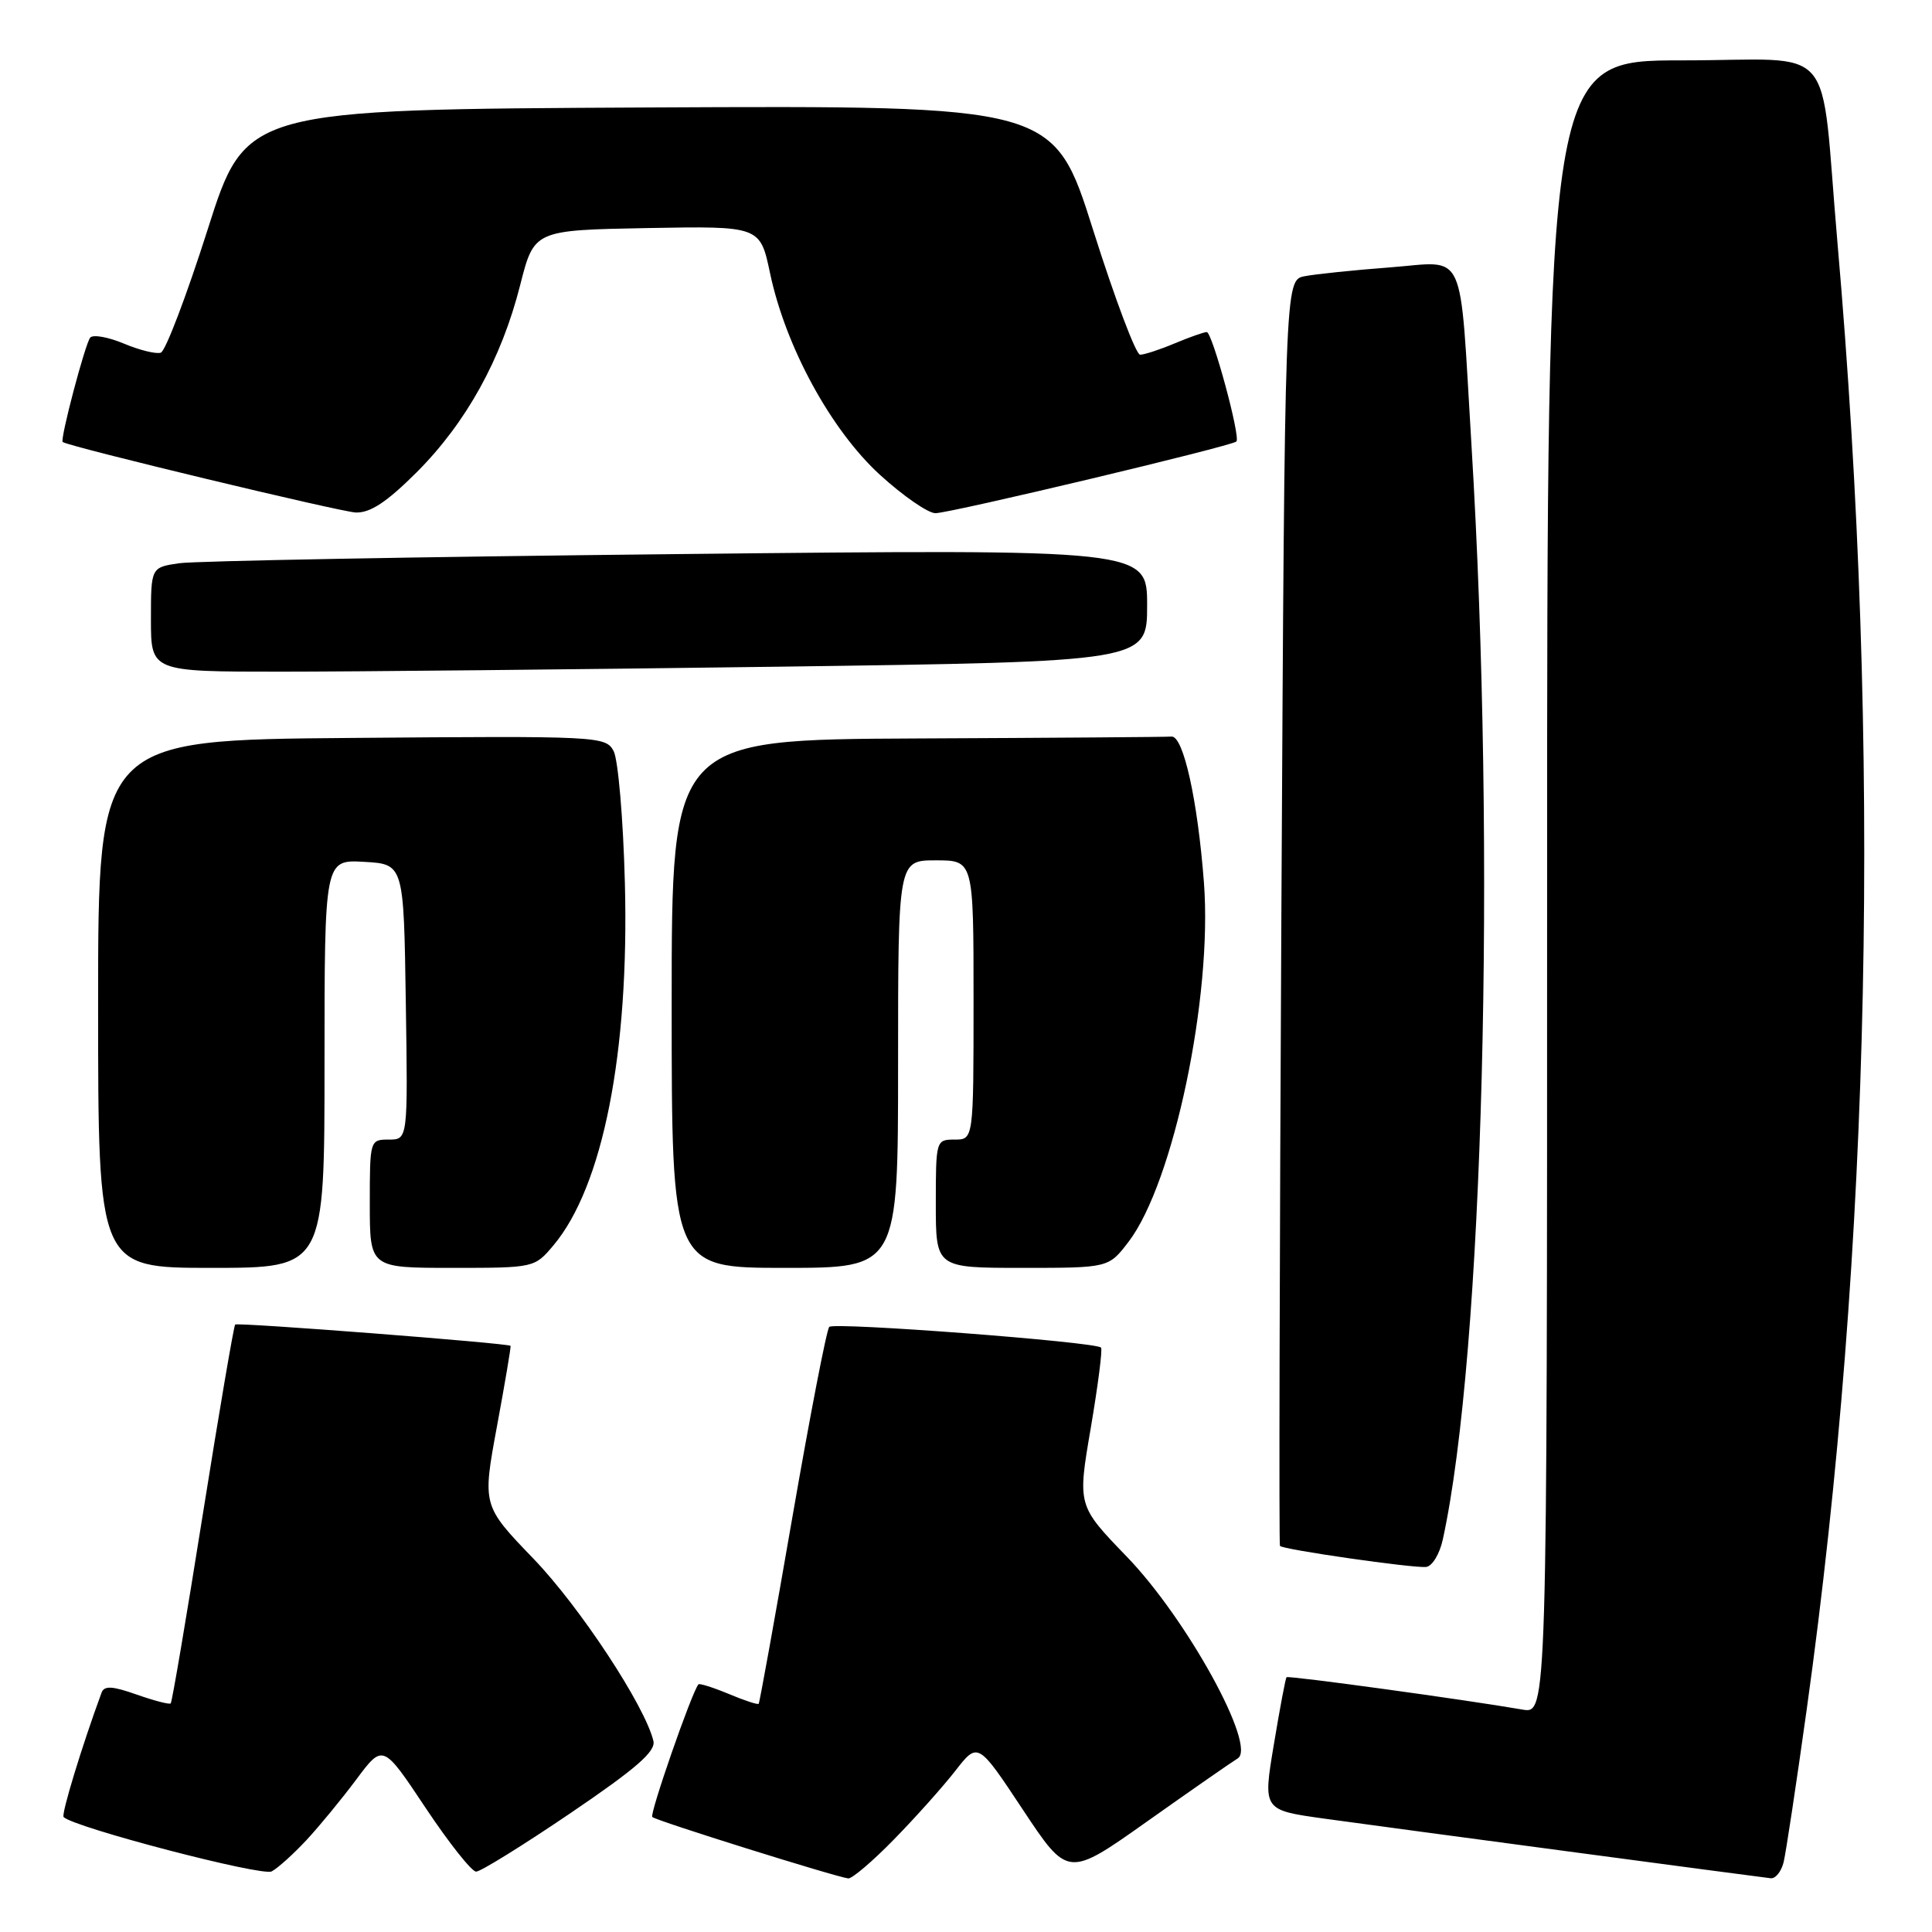 <?xml version="1.0" encoding="UTF-8" standalone="no"?>
<!DOCTYPE svg PUBLIC "-//W3C//DTD SVG 1.1//EN" "http://www.w3.org/Graphics/SVG/1.1/DTD/svg11.dtd" >
<svg xmlns="http://www.w3.org/2000/svg" xmlns:xlink="http://www.w3.org/1999/xlink" version="1.1" viewBox="0 0 256 256">
 <g >
 <path fill="currentColor"
d=" M 40.60 243.83 C 42.30 242.00 45.28 238.38 47.22 235.78 C 50.74 231.06 50.74 231.06 56.38 239.53 C 59.48 244.19 62.50 248.00 63.09 248.00 C 63.68 248.00 69.31 244.51 75.59 240.25 C 84.30 234.34 86.91 232.07 86.58 230.69 C 85.49 226.08 76.85 212.94 70.71 206.56 C 63.91 199.50 63.91 199.50 65.85 189.00 C 66.92 183.22 67.73 178.43 67.65 178.33 C 67.33 177.98 31.48 175.20 31.16 175.51 C 30.98 175.69 29.05 186.99 26.88 200.62 C 24.71 214.25 22.80 225.54 22.62 225.71 C 22.45 225.88 20.42 225.35 18.11 224.54 C 14.89 223.40 13.81 223.34 13.46 224.28 C 10.87 231.31 8.09 240.42 8.43 240.77 C 9.82 242.15 34.72 248.66 36.00 247.97 C 36.83 247.53 38.89 245.66 40.60 243.83 Z  M 118.44 243.75 C 121.27 240.86 124.93 236.77 126.58 234.65 C 129.58 230.80 129.58 230.80 135.54 239.80 C 141.50 248.79 141.50 248.79 152.00 241.35 C 157.78 237.26 163.18 233.50 164.00 233.00 C 166.58 231.44 157.28 214.52 149.31 206.27 C 142.77 199.50 142.77 199.50 144.53 189.23 C 145.49 183.57 146.11 178.78 145.89 178.56 C 145.11 177.80 110.48 175.16 109.88 175.82 C 109.53 176.19 107.34 187.53 105.00 201.00 C 102.67 214.47 100.65 225.62 100.53 225.76 C 100.41 225.91 98.61 225.32 96.55 224.45 C 94.48 223.59 92.67 223.02 92.54 223.19 C 91.62 224.34 86.05 240.38 86.43 240.76 C 86.91 241.25 110.73 248.70 112.40 248.90 C 112.90 248.95 115.62 246.64 118.44 243.75 Z  M 236.34 246.75 C 236.64 245.51 238.02 236.40 239.40 226.50 C 247.94 165.27 249.32 99.25 243.46 32.00 C 241.10 4.87 243.78 8.00 222.89 8.00 C 205.00 8.00 205.00 8.00 205.00 117.55 C 205.00 227.09 205.00 227.09 201.75 226.53 C 194.20 225.22 170.68 221.99 170.47 222.24 C 170.34 222.38 169.58 226.40 168.79 231.17 C 167.34 239.84 167.34 239.84 175.42 240.97 C 184.16 242.18 232.77 248.67 234.64 248.88 C 235.27 248.94 236.03 247.99 236.34 246.75 Z  M 191.18 203.99 C 196.56 179.34 198.28 113.29 194.97 58.84 C 193.36 32.32 194.44 34.66 184.18 35.43 C 179.41 35.79 174.32 36.32 172.87 36.60 C 170.24 37.11 170.24 37.11 169.79 120.80 C 169.55 166.84 169.46 204.65 169.60 204.84 C 169.94 205.32 187.18 207.80 188.96 207.63 C 189.77 207.55 190.76 205.92 191.18 203.99 Z  M 43.00 140.95 C 43.00 113.90 43.00 113.90 48.25 114.20 C 53.50 114.50 53.50 114.50 53.77 132.75 C 54.05 151.00 54.05 151.00 51.52 151.00 C 49.02 151.00 49.00 151.08 49.00 159.50 C 49.00 168.00 49.00 168.00 59.91 168.00 C 70.79 168.00 70.83 167.99 73.33 165.02 C 79.89 157.22 83.39 139.47 82.80 117.00 C 82.58 108.46 81.90 100.60 81.30 99.50 C 80.23 97.55 79.31 97.51 46.60 97.78 C 13.00 98.05 13.00 98.05 13.00 133.03 C 13.00 168.00 13.00 168.00 28.00 168.00 C 43.00 168.00 43.00 168.00 43.00 140.95 Z  M 119.00 141.00 C 119.00 114.00 119.00 114.00 124.00 114.00 C 129.00 114.00 129.00 114.00 129.00 132.50 C 129.00 151.00 129.00 151.00 126.50 151.00 C 124.03 151.00 124.00 151.10 124.00 159.50 C 124.00 168.00 124.00 168.00 135.45 168.00 C 146.90 168.00 146.90 168.00 149.55 164.53 C 155.49 156.73 160.67 132.09 159.53 116.98 C 158.70 106.02 156.80 97.47 155.23 97.60 C 154.55 97.66 139.38 97.77 121.50 97.85 C 89.00 98.00 89.00 98.00 89.00 133.00 C 89.00 168.00 89.00 168.00 104.00 168.00 C 119.00 168.00 119.00 168.00 119.00 141.00 Z  M 103.25 88.34 C 152.00 87.67 152.00 87.67 152.00 80.21 C 152.00 72.76 152.00 72.76 89.75 73.42 C 55.51 73.78 25.81 74.33 23.75 74.63 C 20.00 75.18 20.00 75.18 20.00 82.09 C 20.00 89.00 20.00 89.00 37.25 89.00 C 46.74 89.00 76.44 88.70 103.25 88.34 Z  M 55.22 62.57 C 61.78 56.00 66.43 47.60 68.92 37.80 C 70.77 30.50 70.77 30.50 85.74 30.22 C 100.72 29.95 100.72 29.95 102.04 36.22 C 104.11 45.99 110.11 56.98 116.60 62.92 C 119.66 65.71 122.97 68.00 123.95 68.00 C 125.89 68.00 163.23 59.11 163.83 58.50 C 164.41 57.92 160.63 44.00 159.90 44.00 C 159.54 44.00 157.63 44.67 155.65 45.50 C 153.68 46.33 151.62 47.00 151.07 47.00 C 150.52 47.00 147.72 39.57 144.85 30.49 C 139.63 13.98 139.63 13.98 86.10 14.24 C 32.57 14.50 32.57 14.50 27.51 30.43 C 24.72 39.19 21.93 46.52 21.31 46.73 C 20.69 46.94 18.49 46.40 16.42 45.53 C 14.34 44.66 12.34 44.30 11.96 44.73 C 11.30 45.47 7.91 58.31 8.31 58.57 C 9.26 59.22 45.13 67.83 47.14 67.91 C 49.07 67.97 51.24 66.54 55.22 62.57 Z "/>
</g>
</svg>